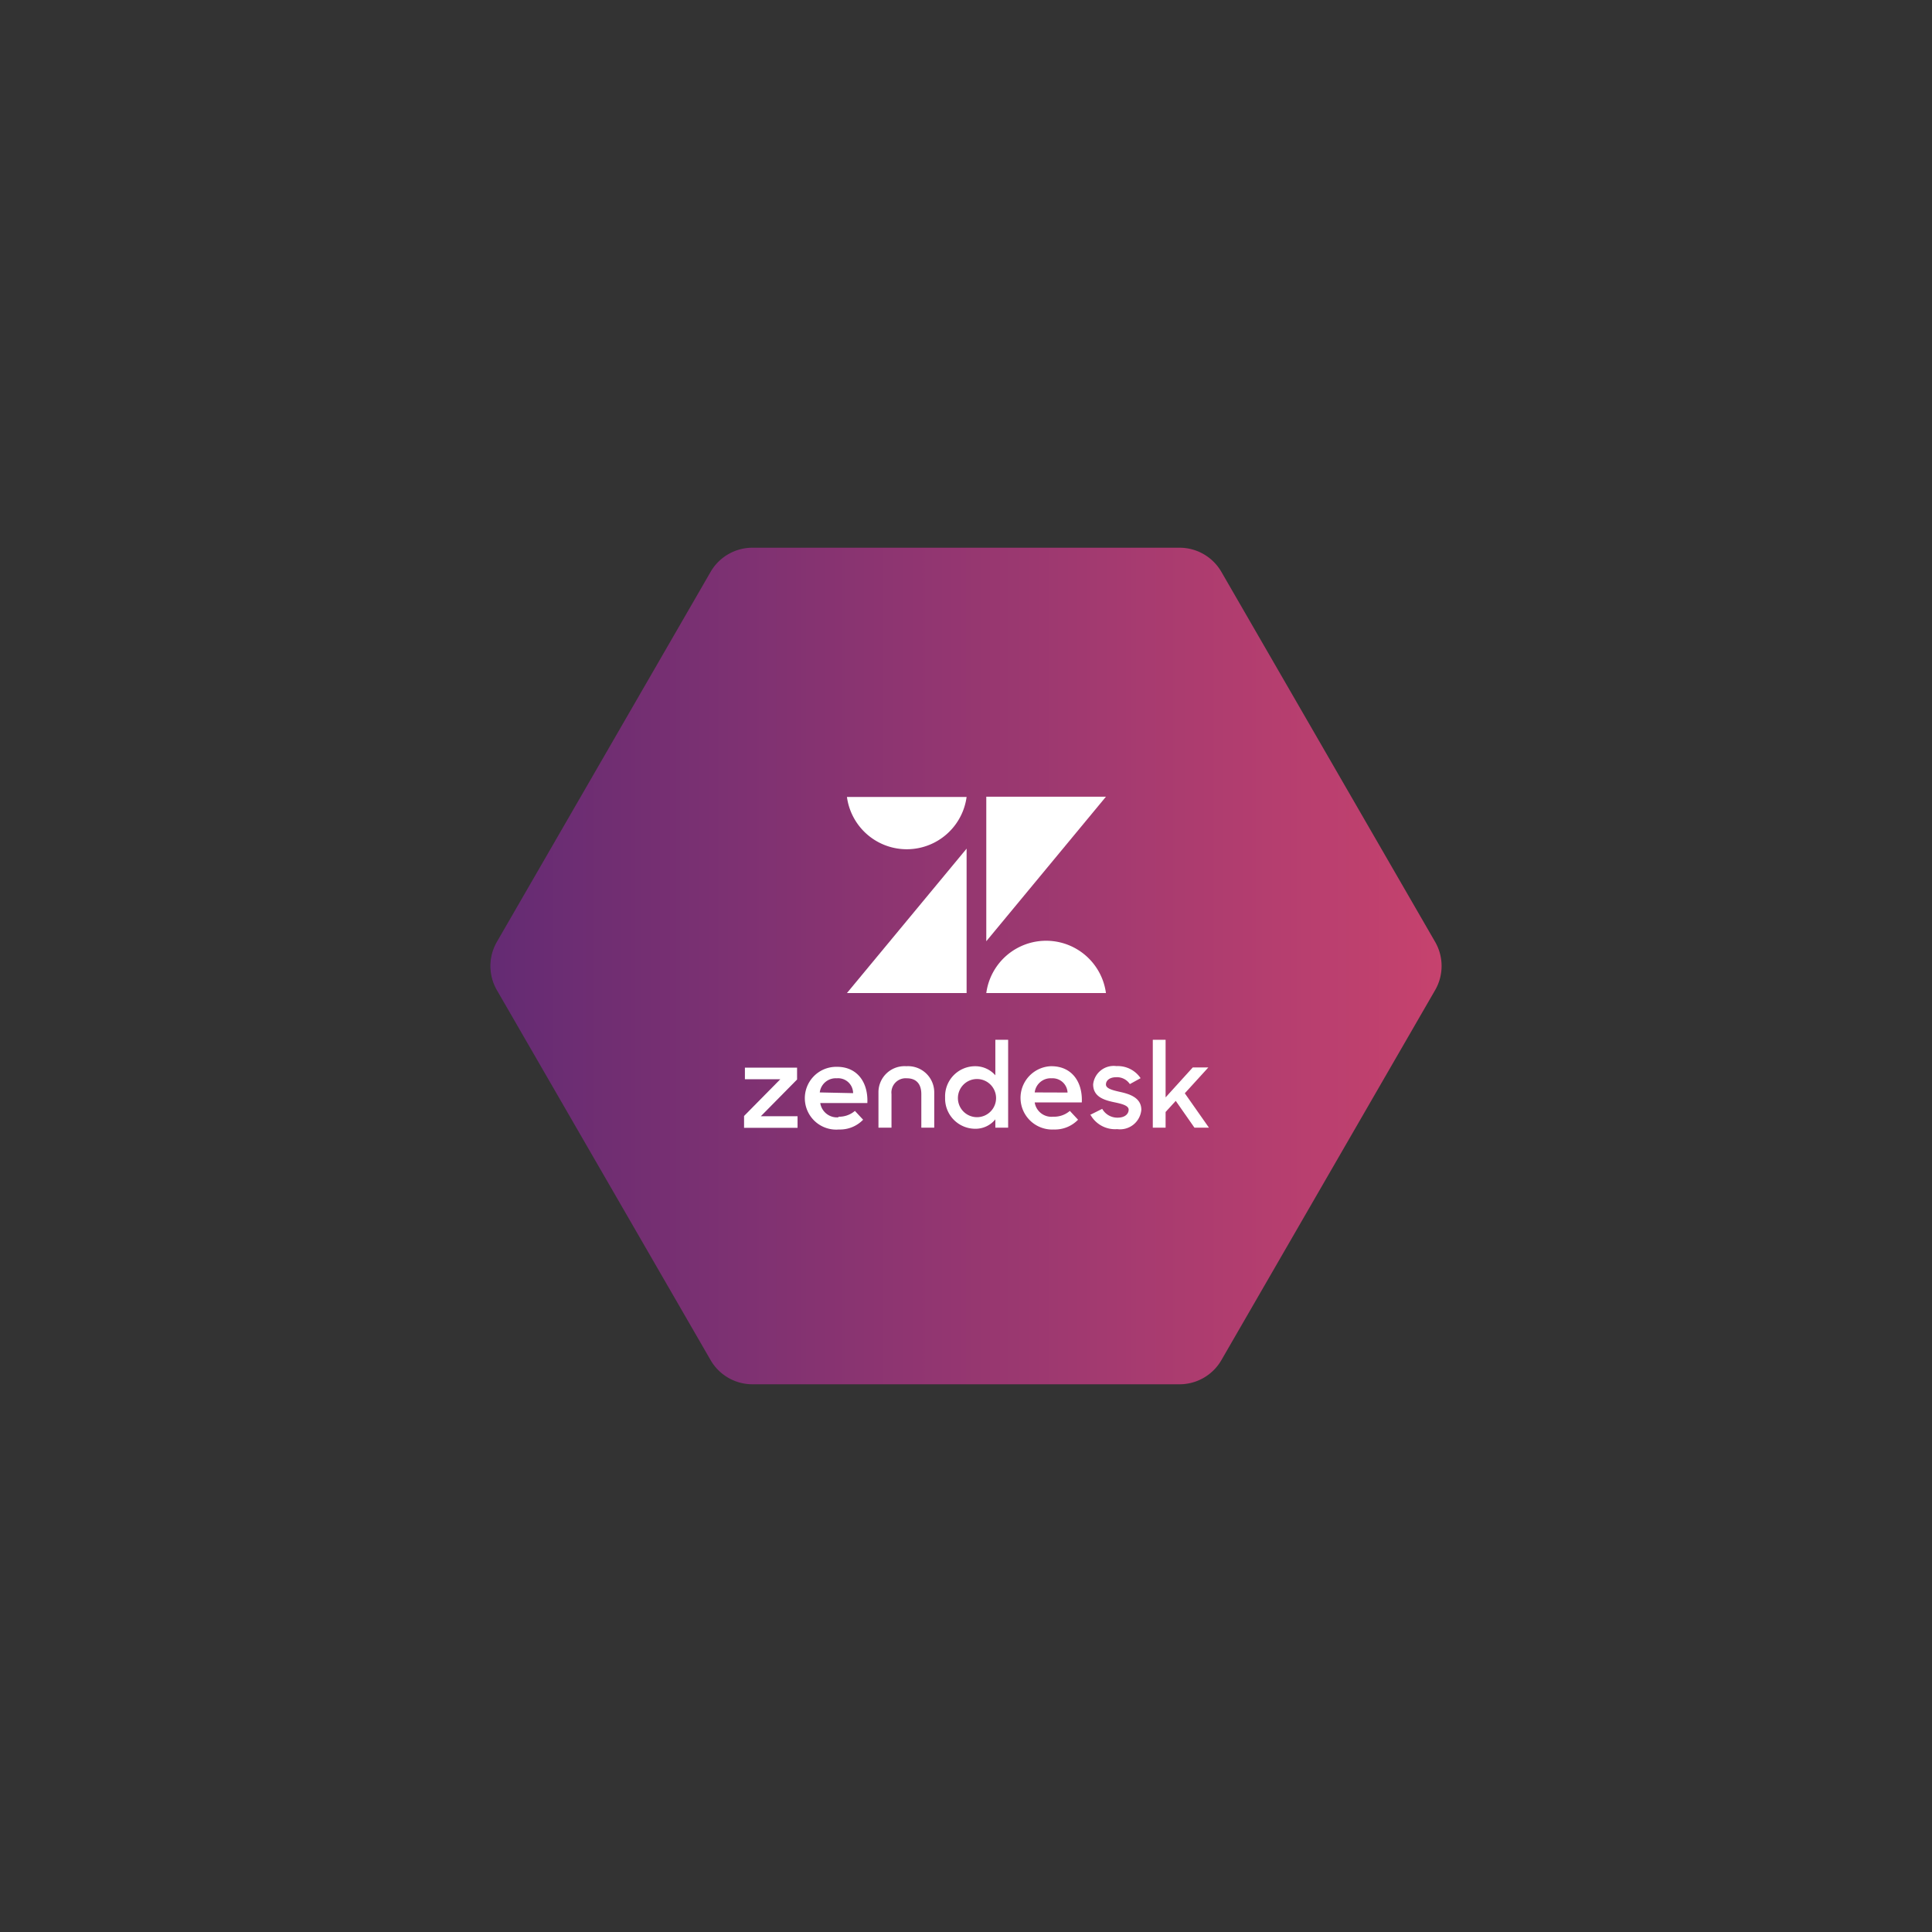 <svg id="Layer_1" data-name="Layer 1" xmlns="http://www.w3.org/2000/svg" xmlns:xlink="http://www.w3.org/1999/xlink" viewBox="0 0 160 160"><rect x="0" y="0" width="160" height="160" fill="#333333" stroke="none"/><defs><style>.cls-1{fill:#fff;}.cls-2{fill:url(#linear-gradient);}.cls-3{clip-path:url(#clip-path);}.cls-4{clip-path:url(#clip-path-2);}</style><linearGradient id="linear-gradient" x1="40.62" y1="80" x2="119.38" y2="80" gradientUnits="userSpaceOnUse"><stop offset="0" stop-color="#642b73"/><stop offset="1" stop-color="#c6426e"/></linearGradient><clipPath id="clip-path"><path class="cls-1" d="M-287.72-102.4a21.77,21.77,0,0,0,8.61,10.25l3.42-2.88a1.42,1.42,0,0,1,1.49-.21,16.51,16.51,0,0,0,5,1.26,1.43,1.43,0,0,1,1.3,1.55l-.43,5a1.44,1.44,0,0,1-1.56,1.31A24.41,24.41,0,0,1-292-112.56a1.43,1.43,0,0,1,1.55-1.31l5,.43a1.44,1.44,0,0,1,1.3,1.56,16.48,16.48,0,0,0,.38,5.18,1.45,1.45,0,0,1-.49,1.43Z"/></clipPath><clipPath id="clip-path-2"><path class="cls-1" d="M573.34,278.14A26.87,26.87,0,0,0,580.58,293l5-2.41a1.75,1.75,0,0,1,1.84.18,20.35,20.35,0,0,0,5.66,3,1.78,1.78,0,0,1,1.1,2.25l-2,5.85a1.78,1.78,0,0,1-2.25,1.1,30.13,30.13,0,0,1-18.68-38.29,1.78,1.78,0,0,1,2.26-1.1l5.86,2a1.77,1.77,0,0,1,1.1,2.25,20,20,0,0,0-1.1,6.31,1.77,1.77,0,0,1-1,1.56Z"/></clipPath></defs><title>Artboard 28</title><path class="cls-2" d="M97.69,45.36H62.31a4,4,0,0,0-3.46,2L41.15,78a4,4,0,0,0,0,4l17.7,30.64a4,4,0,0,0,3.46,2H97.69a4,4,0,0,0,3.46-2L118.85,82a4,4,0,0,0,0-4l-17.7-30.64A4,4,0,0,0,97.69,45.36Z"/><polygon class="cls-1" points="80.05 70.28 80.05 82.24 70.14 82.24 80.05 70.28"/><path class="cls-1" d="M80.05,66a5,5,0,0,1-9.91,0Z"/><path class="cls-1" d="M81.68,82.24a5,5,0,0,1,9.91,0Z"/><polygon class="cls-1" points="81.68 77.95 81.68 65.98 91.59 65.98 81.68 77.95"/><path class="cls-1" d="M87.22,92.48A2,2,0,0,0,88.6,92l.68.73a2.66,2.66,0,0,1-2,.81A2.6,2.6,0,1,1,87,88.3h.08c1.65,0,2.59,1.26,2.51,3h-3.9a1.4,1.4,0,0,0,1.53,1.18m1.19-2A1.24,1.24,0,0,0,87.1,89.3a1.33,1.33,0,0,0-1.41,1.17Z"/><polygon class="cls-1" points="61.62 92.42 64.62 89.38 61.69 89.38 61.69 88.42 66.01 88.42 66.01 89.4 63.01 92.44 66.05 92.44 66.05 93.4 61.62 93.4 61.62 92.42"/><path class="cls-1" d="M69.42,92.48A2,2,0,0,0,70.8,92l.68.73a2.66,2.66,0,0,1-2,.81,2.6,2.6,0,1,1-.24-5.19h.09c1.64,0,2.58,1.26,2.5,3h-3.9a1.4,1.4,0,0,0,1.53,1.18m1.19-2A1.24,1.24,0,0,0,69.3,89.3a1.33,1.33,0,0,0-1.41,1.17Z"/><path class="cls-1" d="M78.27,90.9a2.49,2.49,0,0,1,2.5-2.6,2.21,2.21,0,0,1,1.66.75V86.11h1.06v7.28H82.43V92.7a2.11,2.11,0,0,1-1.67.78,2.5,2.5,0,0,1-2.49-2.58m4.22,0a1.58,1.58,0,1,0-1.58,1.62,1.58,1.58,0,0,0,1.58-1.62"/><path class="cls-1" d="M90.28,92.33l1-.5a1.44,1.44,0,0,0,1.28.73c.6,0,.91-.31.91-.66s-.58-.49-1.21-.62c-.85-.18-1.73-.46-1.73-1.48a1.71,1.71,0,0,1,1.93-1.51,2.28,2.28,0,0,1,2,1l-.89.49a1.28,1.28,0,0,0-1.12-.57c-.57,0-.86.28-.86.6s.46.46,1.18.62,1.75.45,1.75,1.48a1.77,1.77,0,0,1-2,1.6,2.33,2.33,0,0,1-2.19-1.15"/><polygon class="cls-1" points="97.37 91.17 96.53 92.09 96.53 93.39 95.47 93.39 95.47 86.11 96.53 86.11 96.53 90.88 98.78 88.4 100.07 88.4 98.12 90.54 100.12 93.39 98.92 93.39 97.37 91.17"/><path class="cls-1" d="M75.06,88.3a2.16,2.16,0,0,0-2.31,2.18v2.91h1.08V90.61A1.18,1.18,0,0,1,75.1,89.3c.8,0,1.2.49,1.2,1.31v2.78h1.07V90.48a2.17,2.17,0,0,0-2.31-2.18"/><path class="cls-1" d="M-287.72-102.4a21.77,21.77,0,0,0,8.61,10.25l3.42-2.88a1.42,1.42,0,0,1,1.49-.21,16.51,16.51,0,0,0,5,1.26,1.43,1.43,0,0,1,1.3,1.55l-.43,5a1.44,1.44,0,0,1-1.56,1.31A24.41,24.41,0,0,1-292-112.56a1.43,1.43,0,0,1,1.55-1.31l5,.43a1.44,1.44,0,0,1,1.3,1.56,16.48,16.48,0,0,0,.38,5.18,1.45,1.45,0,0,1-.49,1.43Z"/><g class="cls-3"><rect class="cls-1" x="-1735.89" y="-2353.36" width="1654.31" height="3529.2" transform="translate(115.63 -237.88) rotate(-14.03)"/></g><path class="cls-1" d="M573.34,278.14A26.87,26.87,0,0,0,580.58,293l5-2.41a1.75,1.75,0,0,1,1.84.18,20.35,20.35,0,0,0,5.66,3,1.78,1.78,0,0,1,1.1,2.25l-2,5.85a1.78,1.78,0,0,1-2.25,1.1,30.13,30.13,0,0,1-18.68-38.29,1.78,1.78,0,0,1,2.26-1.1l5.86,2a1.77,1.77,0,0,1,1.1,2.25,20,20,0,0,0-1.1,6.31,1.77,1.77,0,0,1-1,1.56Z"/><g class="cls-4"><rect class="cls-1" x="-976.47" y="-2739.2" width="2041.38" height="4354.94"/></g></svg>
